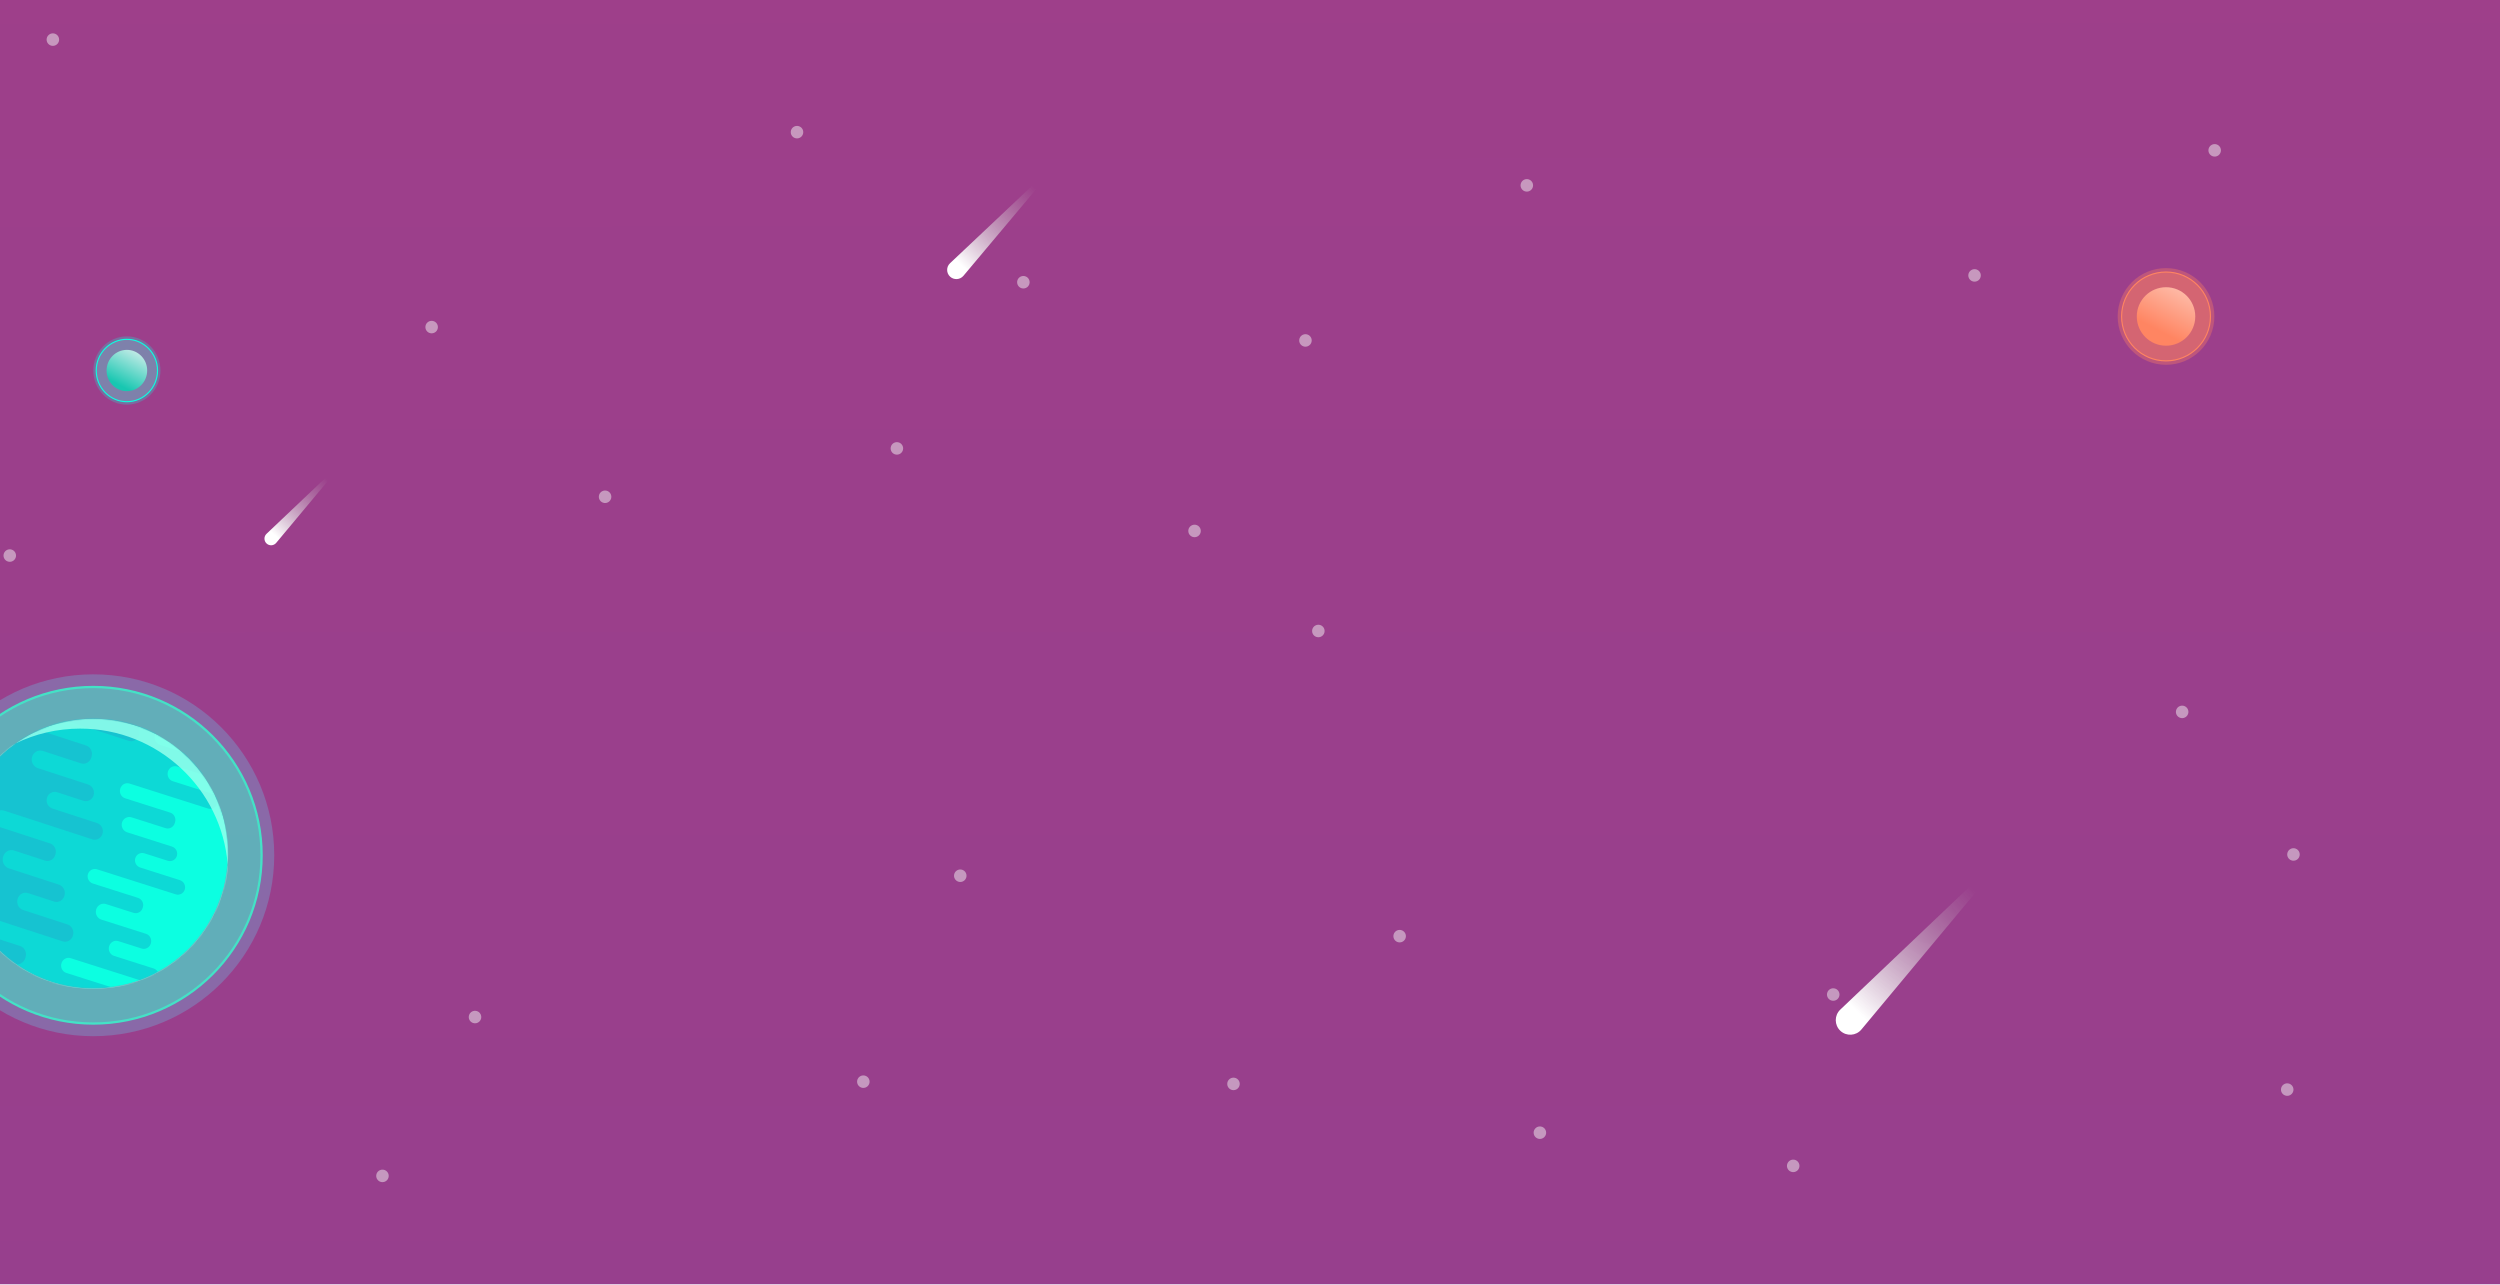 <svg width="2197" height="1129" viewBox="0 0 2197 1129" fill="none" xmlns="http://www.w3.org/2000/svg">
<g clip-path="url(#clip0)">
<rect y="-0.393" width="2197" height="1129" fill="url(#paint0_linear)"/>
<g filter="url(#filter0_f)">
<circle cx="1049.77" cy="466.594" r="5.495" fill="#F2F2F2" fill-opacity="0.5"/>
</g>
<g filter="url(#filter1_f)">
<circle cx="1158.57" cy="554.521" r="5.495" fill="#F2F2F2" fill-opacity="0.5"/>
</g>
<g filter="url(#filter2_f)">
<circle cx="379.328" cy="287.445" r="5.495" fill="#F2F2F2" fill-opacity="0.5"/>
</g>
<g filter="url(#filter3_f)">
<circle cx="1230.01" cy="822.696" r="5.495" fill="#F2F2F2" fill-opacity="0.5"/>
</g>
<g filter="url(#filter4_f)">
<circle cx="788.185" cy="394.055" r="5.495" fill="#F2F2F2" fill-opacity="0.5"/>
</g>
<g filter="url(#filter5_f)">
<circle cx="2010.01" cy="957.529" r="5.495" transform="rotate(98.43 2010.01 957.529)" fill="#F2F2F2" fill-opacity="0.5"/>
</g>
<g filter="url(#filter6_f)">
<circle cx="1341.77" cy="162.896" r="5.495" transform="rotate(98.43 1341.77 162.896)" fill="#F2F2F2" fill-opacity="0.5"/>
</g>
<g filter="url(#filter7_f)">
<circle cx="1735.24" cy="242.029" r="5.495" transform="rotate(98.43 1735.24 242.029)" fill="#F2F2F2" fill-opacity="0.5"/>
</g>
<g filter="url(#filter8_f)">
<circle cx="1946.26" cy="132.122" r="5.495" transform="rotate(98.43 1946.26 132.122)" fill="#F2F2F2" fill-opacity="0.5"/>
</g>
<g filter="url(#filter9_f)">
<circle cx="1917.68" cy="625.607" r="5.495" transform="rotate(98.43 1917.68 625.607)" fill="#F2F2F2" fill-opacity="0.5"/>
</g>
<g filter="url(#filter10_f)">
<circle cx="2015.5" cy="750.902" r="5.495" transform="rotate(98.43 2015.5 750.902)" fill="#F2F2F2" fill-opacity="0.5"/>
</g>
<g filter="url(#filter11_f)">
<circle cx="1611.04" cy="873.999" r="5.495" transform="rotate(98.43 1611.04 873.999)" fill="#F2F2F2" fill-opacity="0.5"/>
</g>
<g filter="url(#filter12_f)">
<circle cx="843.885" cy="769.587" r="5.495" transform="rotate(98.43 843.885 769.587)" fill="#F2F2F2" fill-opacity="0.5"/>
</g>
<g filter="url(#filter13_f)">
<circle cx="1147.23" cy="299.181" r="5.495" transform="rotate(98.43 1147.23 299.181)" fill="#F2F2F2" fill-opacity="0.5"/>
</g>
<g filter="url(#filter14_f)">
<circle cx="417.443" cy="893.783" r="5.495" transform="rotate(98.43 417.443 893.783)" fill="#F2F2F2" fill-opacity="0.5"/>
</g>
<g filter="url(#filter15_f)">
<circle cx="47.054" cy="757.497" r="5.495" transform="rotate(98.43 47.054 757.497)" fill="#F2F2F2" fill-opacity="0.5"/>
</g>
<g filter="url(#filter16_f)">
<circle cx="531.748" cy="436.566" r="5.495" transform="rotate(98.43 531.748 436.566)" fill="#F2F2F2" fill-opacity="0.5"/>
</g>
<g filter="url(#filter17_f)">
<circle cx="758.704" cy="950.571" r="5.495" transform="rotate(98.43 758.704 950.571)" fill="#F2F2F2" fill-opacity="0.5"/>
</g>
<g filter="url(#filter18_f)">
<circle cx="8.587" cy="488.223" r="5.495" transform="rotate(98.43 8.587 488.223)" fill="#F2F2F2" fill-opacity="0.5"/>
</g>
<g filter="url(#filter19_f)">
<circle cx="1575.87" cy="1024.57" r="5.495" transform="rotate(98.43 1575.87 1024.57)" fill="#F2F2F2" fill-opacity="0.5"/>
</g>
<g filter="url(#filter20_f)">
<circle cx="336.111" cy="1033.37" r="5.495" transform="rotate(98.43 336.111 1033.37)" fill="#F2F2F2" fill-opacity="0.5"/>
</g>
<g filter="url(#filter21_f)">
<circle cx="700.41" cy="116.139" r="5.495" transform="rotate(178.405 700.41 116.139)" fill="#F2F2F2" fill-opacity="0.5"/>
</g>
<g filter="url(#filter22_f)">
<circle cx="46.458" cy="34.807" r="5.495" transform="rotate(178.405 46.458 34.807)" fill="#F2F2F2" fill-opacity="0.5"/>
</g>
<g filter="url(#filter23_f)">
<circle cx="899.343" cy="248.029" r="5.495" transform="rotate(178.405 899.343 248.029)" fill="#F2F2F2" fill-opacity="0.5"/>
</g>
<g filter="url(#filter24_f)">
<circle cx="1083.99" cy="952.537" r="5.495" transform="rotate(178.405 1083.99 952.537)" fill="#F2F2F2" fill-opacity="0.5"/>
</g>
<g filter="url(#filter25_f)">
<circle cx="1353.26" cy="995.401" r="5.495" transform="rotate(178.405 1353.26 995.401)" fill="#F2F2F2" fill-opacity="0.5"/>
</g>
<path d="M138.442 325.607C138.442 340.751 126.372 353.014 111.5 353.014C96.628 353.014 84.558 340.751 84.558 325.607C84.558 310.463 96.628 298.2 111.5 298.2C126.372 298.2 138.442 310.463 138.442 325.607Z" fill="#C9FFF8" fill-opacity="0.14" stroke="#0CFFE1"/>
<g filter="url(#filter26_f)">
<ellipse cx="111.5" cy="325.607" rx="29.5" ry="30" fill="#0CFFE1" fill-opacity="0.24"/>
</g>
<ellipse cx="111.5" cy="325.607" rx="17.837" ry="18.14" fill="url(#paint1_linear)"/>
<circle cx="1903.5" cy="278.107" r="39.035" fill="#FF8360" fill-opacity="0.34" stroke="#FF8562"/>
<g filter="url(#filter27_f)">
<circle cx="1903.5" cy="278.107" r="42.5" fill="#FF8360" fill-opacity="0.34"/>
</g>
<circle cx="1903.5" cy="278.107" r="25.698" fill="url(#paint2_linear)"/>
<path d="M912.662 160.649C911.842 159.896 910.577 159.905 909.767 160.669L834.877 231.343C831.476 234.553 831.509 239.958 834.948 243.127V243.127C838.349 246.261 843.691 245.92 846.664 242.38L912.851 163.557C913.577 162.693 913.494 161.413 912.662 160.649V160.649Z" fill="url(#paint3_linear)"/>
<path d="M1739.6 775.184C1738.31 773.991 1736.32 774.005 1735.05 775.216L1617.25 887.242C1611.9 892.329 1611.95 900.897 1617.36 905.92V905.92C1622.71 910.888 1631.11 910.348 1635.79 904.737L1739.9 779.794C1741.04 778.424 1740.91 776.395 1739.6 775.184V775.184Z" fill="url(#paint4_linear)"/>
<g filter="url(#filter28_f)">
<circle cx="82" cy="751.607" r="159" fill="#58F0FF" fill-opacity="0.24"/>
</g>
<circle cx="82" cy="751.607" r="147.882" fill="#43E2C6" fill-opacity="0.57" stroke="#43E2C6" stroke-width="2"/>
<mask id="mask0" mask-type="alpha" maskUnits="userSpaceOnUse" x="-37" y="631" width="238" height="238">
<ellipse cx="82" cy="750.162" rx="118.527" ry="118.527" fill="#41436A"/>
</mask>
<g mask="url(#mask0)">
<ellipse cx="82" cy="750.162" rx="118.527" ry="118.527" fill="#0CFFE1"/>
<path fill-rule="evenodd" clip-rule="evenodd" d="M144.738 641.005L19.852 601.28L15.795 614.935L13.873 621.403L11.951 627.871L8.108 640.808L6.186 647.276L4.264 653.744L0.42 666.681L-1.502 673.149L-1.715 673.868L-3.637 680.336L-9.194 678.569L-13.104 691.727L-14.955 697.96L-16.807 704.193L-20.511 716.659L-22.363 722.892L-24.215 729.125L-27.919 741.591L-29.771 747.824L-29.977 748.517L-31.829 754.75L-35.886 768.405L-37.808 774.873L-39.73 781.342L-43.574 794.278L-45.495 800.746L-47.417 807.215L-51.261 820.151L-53.183 826.619L-53.397 827.338L-55.318 833.806L-49.16 835.765L-47.791 836.201L93.86 881.259C97.262 882.341 100.88 880.323 101.941 876.75L102.155 876.032C103.216 872.459 101.319 868.686 97.918 867.604L58.228 854.979C54.827 853.897 52.929 850.124 53.991 846.552C55.052 842.98 58.67 840.961 62.072 842.043L131.186 864.028C134.588 865.11 138.206 863.091 139.267 859.519C140.329 855.946 138.432 852.173 135.03 851.091L100.131 839.99C96.729 838.908 94.832 835.135 95.894 831.563C96.955 827.99 100.573 825.971 103.974 827.053L124.503 833.584C127.905 834.666 131.523 832.647 132.584 829.074C133.646 825.502 131.749 821.729 128.347 820.647L89 808.131C85.409 806.989 83.407 803.006 84.527 799.235C85.646 795.47 89.456 793.34 93.042 794.471L93.057 794.476L117.35 802.203C120.751 803.285 124.338 801.372 125.36 797.929L125.566 797.237C126.589 793.794 124.661 790.126 121.259 789.045L81.57 776.419C78.168 775.337 76.24 771.67 77.263 768.227C78.286 764.785 81.872 762.871 85.274 763.953L154.389 785.938C157.79 787.02 161.376 785.107 162.399 781.665C163.422 778.222 161.494 774.554 158.093 773.472L123.193 762.371C119.792 761.289 117.863 757.621 118.886 754.179C119.909 750.736 123.495 748.823 126.897 749.905L147.426 756.435C150.827 757.517 154.414 755.604 155.437 752.161C156.46 748.719 154.531 745.051 151.13 743.969L111.782 731.453C108.192 730.311 106.157 726.439 107.236 722.806C108.316 719.172 112.102 717.152 115.692 718.294L145.542 727.789C148.943 728.871 152.561 726.852 153.622 723.28L153.836 722.561C154.897 718.989 153 715.216 149.599 714.134L109.909 701.509C106.508 700.427 104.611 696.654 105.672 693.082C106.734 689.509 110.352 687.49 113.753 688.572L182.868 710.558C186.269 711.639 189.887 709.621 190.948 706.048C192.01 702.476 190.113 698.703 186.712 697.621L151.812 686.52C148.411 685.438 146.514 681.665 147.575 678.092C148.636 674.52 152.254 672.501 155.656 673.583L176.185 680.113C179.586 681.195 183.204 679.177 184.265 675.604C185.327 672.032 183.43 668.259 180.029 667.177L140.681 654.661C137.091 653.519 135.088 649.536 136.209 645.765C137.329 641.994 141.148 639.863 144.738 641.005Z" fill="#0DD9D6"/>
<path fill-rule="evenodd" clip-rule="evenodd" d="M70.285 571.193L-69.863 525.579L-74.416 541.258L-76.573 548.685L-78.73 556.112L-83.043 570.967L-85.2 578.394L-87.356 585.821L-91.67 600.675L-93.827 608.102L-94.066 608.927L-96.223 616.354L-102.459 614.325L-106.846 629.434L-108.925 636.591L-111.003 643.748L-115.16 658.062L-117.238 665.219L-119.316 672.376L-123.473 686.69L-125.551 693.847L-125.782 694.642L-127.86 701.799L-132.413 717.479L-134.57 724.906L-136.727 732.333L-141.04 747.187L-143.197 754.614L-145.354 762.041L-149.667 776.896L-151.824 784.323L-152.063 785.148L-154.22 792.575L-147.309 794.824L-145.773 795.324L13.189 847.062C17.006 848.305 21.066 845.987 22.257 841.885L22.497 841.06C23.688 836.958 21.559 832.625 17.742 831.383L-26.798 816.886C-30.615 815.644 -32.744 811.312 -31.552 807.21C-30.361 803.108 -26.302 800.79 -22.484 802.032L55.077 827.276C58.894 828.519 62.954 826.201 64.145 822.099C65.336 817.997 63.207 813.665 59.39 812.422L20.226 799.675C16.409 798.433 14.28 794.1 15.471 789.999C16.662 785.897 20.722 783.579 24.539 784.821L47.577 792.319C51.394 793.562 55.454 791.244 56.645 787.142C57.836 783.04 55.708 778.707 51.891 777.465L7.734 763.093C3.705 761.782 1.458 757.209 2.716 752.879C3.971 748.556 8.245 746.11 12.268 747.408L12.287 747.414L39.549 756.287C43.366 757.529 47.391 755.332 48.539 751.379L48.77 750.584C49.918 746.631 47.754 742.42 43.937 741.178L-0.603 726.681C-4.42 725.439 -6.584 721.227 -5.437 717.275C-4.289 713.322 -0.264 711.125 3.553 712.367L81.114 737.611C84.931 738.854 88.956 736.656 90.104 732.704C91.252 728.751 89.088 724.54 85.271 723.297L46.106 710.55C42.289 709.308 40.126 705.096 41.273 701.144C42.421 697.191 46.446 694.994 50.263 696.236L73.301 703.734C77.118 704.977 81.143 702.78 82.291 698.827C83.439 694.874 81.275 690.663 77.458 689.42L33.301 675.049C29.272 673.737 26.988 669.292 28.2 665.12C29.411 660.947 33.66 658.628 37.689 659.939L71.186 670.842C75.004 672.084 79.063 669.766 80.255 665.664L80.494 664.839C81.685 660.737 79.557 656.405 75.74 655.162L31.199 640.666C27.382 639.423 25.254 635.091 26.445 630.989C27.636 626.887 31.696 624.569 35.513 625.812L113.074 651.056C116.891 652.298 120.951 649.98 122.142 645.878C123.333 641.776 121.205 637.444 117.388 636.202L78.223 623.455C74.406 622.212 72.277 617.88 73.468 613.778C74.659 609.676 78.719 607.358 82.536 608.6L105.574 616.099C109.391 617.341 113.451 615.023 114.643 610.921C115.834 606.819 113.705 602.487 109.888 601.245L65.732 586.873C61.703 585.561 59.456 580.988 60.713 576.659C61.97 572.329 66.256 569.882 70.285 571.193Z" fill="#16C3D1"/>
<path fill-rule="evenodd" clip-rule="evenodd" d="M200.121 760.043C200.39 756.785 200.527 753.489 200.527 750.162C200.527 684.701 147.461 631.634 82 631.634C56.53 631.634 32.937 639.668 13.615 653.339C-29.76 674.433 -59.655 718.924 -59.655 770.398C-59.655 842.245 -1.411 900.489 70.436 900.489C142.283 900.489 200.527 842.245 200.527 770.398C200.527 766.913 200.39 763.459 200.121 760.043ZM82 868.689C144.133 868.689 195.1 820.881 200.121 760.043C194.844 693.037 138.798 640.307 70.436 640.307C50.063 640.307 30.783 644.99 13.615 653.339C-16.722 674.805 -36.528 710.171 -36.528 750.162C-36.528 815.622 16.539 868.689 82 868.689Z" fill="#92FFEC" fill-opacity="0.86"/>
</g>
<path d="M290.161 417.978C289.572 417.433 288.662 417.44 288.08 417.992L234.227 469.118C231.781 471.44 231.804 475.35 234.277 477.643V477.643C236.723 479.91 240.565 479.663 242.702 477.102L290.298 420.082C290.82 419.456 290.76 418.53 290.161 417.978V417.978Z" fill="url(#paint5_linear)"/>
</g>
<defs>
<filter id="filter0_f" x="1042.27" y="459.099" width="14.991" height="14.991" filterUnits="userSpaceOnUse" color-interpolation-filters="sRGB">
<feFlood flood-opacity="0" result="BackgroundImageFix"/>
<feBlend mode="normal" in="SourceGraphic" in2="BackgroundImageFix" result="shape"/>
<feGaussianBlur stdDeviation="1" result="effect1_foregroundBlur"/>
</filter>
<filter id="filter1_f" x="1151.08" y="547.025" width="14.991" height="14.991" filterUnits="userSpaceOnUse" color-interpolation-filters="sRGB">
<feFlood flood-opacity="0" result="BackgroundImageFix"/>
<feBlend mode="normal" in="SourceGraphic" in2="BackgroundImageFix" result="shape"/>
<feGaussianBlur stdDeviation="1" result="effect1_foregroundBlur"/>
</filter>
<filter id="filter2_f" x="371.833" y="279.949" width="14.991" height="14.991" filterUnits="userSpaceOnUse" color-interpolation-filters="sRGB">
<feFlood flood-opacity="0" result="BackgroundImageFix"/>
<feBlend mode="normal" in="SourceGraphic" in2="BackgroundImageFix" result="shape"/>
<feGaussianBlur stdDeviation="1" result="effect1_foregroundBlur"/>
</filter>
<filter id="filter3_f" x="1222.52" y="815.2" width="14.991" height="14.991" filterUnits="userSpaceOnUse" color-interpolation-filters="sRGB">
<feFlood flood-opacity="0" result="BackgroundImageFix"/>
<feBlend mode="normal" in="SourceGraphic" in2="BackgroundImageFix" result="shape"/>
<feGaussianBlur stdDeviation="1" result="effect1_foregroundBlur"/>
</filter>
<filter id="filter4_f" x="780.69" y="386.56" width="14.991" height="14.991" filterUnits="userSpaceOnUse" color-interpolation-filters="sRGB">
<feFlood flood-opacity="0" result="BackgroundImageFix"/>
<feBlend mode="normal" in="SourceGraphic" in2="BackgroundImageFix" result="shape"/>
<feGaussianBlur stdDeviation="1" result="effect1_foregroundBlur"/>
</filter>
<filter id="filter5_f" x="2001.77" y="949.288" width="16.483" height="16.483" filterUnits="userSpaceOnUse" color-interpolation-filters="sRGB">
<feFlood flood-opacity="0" result="BackgroundImageFix"/>
<feBlend mode="normal" in="SourceGraphic" in2="BackgroundImageFix" result="shape"/>
<feGaussianBlur stdDeviation="1" result="effect1_foregroundBlur"/>
</filter>
<filter id="filter6_f" x="1333.53" y="154.654" width="16.483" height="16.483" filterUnits="userSpaceOnUse" color-interpolation-filters="sRGB">
<feFlood flood-opacity="0" result="BackgroundImageFix"/>
<feBlend mode="normal" in="SourceGraphic" in2="BackgroundImageFix" result="shape"/>
<feGaussianBlur stdDeviation="1" result="effect1_foregroundBlur"/>
</filter>
<filter id="filter7_f" x="1727" y="233.788" width="16.483" height="16.483" filterUnits="userSpaceOnUse" color-interpolation-filters="sRGB">
<feFlood flood-opacity="0" result="BackgroundImageFix"/>
<feBlend mode="normal" in="SourceGraphic" in2="BackgroundImageFix" result="shape"/>
<feGaussianBlur stdDeviation="1" result="effect1_foregroundBlur"/>
</filter>
<filter id="filter8_f" x="1938.02" y="123.88" width="16.483" height="16.483" filterUnits="userSpaceOnUse" color-interpolation-filters="sRGB">
<feFlood flood-opacity="0" result="BackgroundImageFix"/>
<feBlend mode="normal" in="SourceGraphic" in2="BackgroundImageFix" result="shape"/>
<feGaussianBlur stdDeviation="1" result="effect1_foregroundBlur"/>
</filter>
<filter id="filter9_f" x="1909.44" y="617.366" width="16.483" height="16.483" filterUnits="userSpaceOnUse" color-interpolation-filters="sRGB">
<feFlood flood-opacity="0" result="BackgroundImageFix"/>
<feBlend mode="normal" in="SourceGraphic" in2="BackgroundImageFix" result="shape"/>
<feGaussianBlur stdDeviation="1" result="effect1_foregroundBlur"/>
</filter>
<filter id="filter10_f" x="2007.26" y="742.661" width="16.483" height="16.483" filterUnits="userSpaceOnUse" color-interpolation-filters="sRGB">
<feFlood flood-opacity="0" result="BackgroundImageFix"/>
<feBlend mode="normal" in="SourceGraphic" in2="BackgroundImageFix" result="shape"/>
<feGaussianBlur stdDeviation="1" result="effect1_foregroundBlur"/>
</filter>
<filter id="filter11_f" x="1602.8" y="865.758" width="16.483" height="16.483" filterUnits="userSpaceOnUse" color-interpolation-filters="sRGB">
<feFlood flood-opacity="0" result="BackgroundImageFix"/>
<feBlend mode="normal" in="SourceGraphic" in2="BackgroundImageFix" result="shape"/>
<feGaussianBlur stdDeviation="1" result="effect1_foregroundBlur"/>
</filter>
<filter id="filter12_f" x="835.644" y="761.345" width="16.483" height="16.483" filterUnits="userSpaceOnUse" color-interpolation-filters="sRGB">
<feFlood flood-opacity="0" result="BackgroundImageFix"/>
<feBlend mode="normal" in="SourceGraphic" in2="BackgroundImageFix" result="shape"/>
<feGaussianBlur stdDeviation="1" result="effect1_foregroundBlur"/>
</filter>
<filter id="filter13_f" x="1138.99" y="290.94" width="16.483" height="16.483" filterUnits="userSpaceOnUse" color-interpolation-filters="sRGB">
<feFlood flood-opacity="0" result="BackgroundImageFix"/>
<feBlend mode="normal" in="SourceGraphic" in2="BackgroundImageFix" result="shape"/>
<feGaussianBlur stdDeviation="1" result="effect1_foregroundBlur"/>
</filter>
<filter id="filter14_f" x="409.202" y="885.541" width="16.483" height="16.483" filterUnits="userSpaceOnUse" color-interpolation-filters="sRGB">
<feFlood flood-opacity="0" result="BackgroundImageFix"/>
<feBlend mode="normal" in="SourceGraphic" in2="BackgroundImageFix" result="shape"/>
<feGaussianBlur stdDeviation="1" result="effect1_foregroundBlur"/>
</filter>
<filter id="filter15_f" x="38.812" y="749.255" width="16.483" height="16.483" filterUnits="userSpaceOnUse" color-interpolation-filters="sRGB">
<feFlood flood-opacity="0" result="BackgroundImageFix"/>
<feBlend mode="normal" in="SourceGraphic" in2="BackgroundImageFix" result="shape"/>
<feGaussianBlur stdDeviation="1" result="effect1_foregroundBlur"/>
</filter>
<filter id="filter16_f" x="523.506" y="428.325" width="16.483" height="16.483" filterUnits="userSpaceOnUse" color-interpolation-filters="sRGB">
<feFlood flood-opacity="0" result="BackgroundImageFix"/>
<feBlend mode="normal" in="SourceGraphic" in2="BackgroundImageFix" result="shape"/>
<feGaussianBlur stdDeviation="1" result="effect1_foregroundBlur"/>
</filter>
<filter id="filter17_f" x="750.462" y="942.329" width="16.483" height="16.483" filterUnits="userSpaceOnUse" color-interpolation-filters="sRGB">
<feFlood flood-opacity="0" result="BackgroundImageFix"/>
<feBlend mode="normal" in="SourceGraphic" in2="BackgroundImageFix" result="shape"/>
<feGaussianBlur stdDeviation="1" result="effect1_foregroundBlur"/>
</filter>
<filter id="filter18_f" x="0.345" y="479.981" width="16.483" height="16.483" filterUnits="userSpaceOnUse" color-interpolation-filters="sRGB">
<feFlood flood-opacity="0" result="BackgroundImageFix"/>
<feBlend mode="normal" in="SourceGraphic" in2="BackgroundImageFix" result="shape"/>
<feGaussianBlur stdDeviation="1" result="effect1_foregroundBlur"/>
</filter>
<filter id="filter19_f" x="1567.63" y="1016.33" width="16.483" height="16.483" filterUnits="userSpaceOnUse" color-interpolation-filters="sRGB">
<feFlood flood-opacity="0" result="BackgroundImageFix"/>
<feBlend mode="normal" in="SourceGraphic" in2="BackgroundImageFix" result="shape"/>
<feGaussianBlur stdDeviation="1" result="effect1_foregroundBlur"/>
</filter>
<filter id="filter20_f" x="327.87" y="1025.12" width="16.483" height="16.483" filterUnits="userSpaceOnUse" color-interpolation-filters="sRGB">
<feFlood flood-opacity="0" result="BackgroundImageFix"/>
<feBlend mode="normal" in="SourceGraphic" in2="BackgroundImageFix" result="shape"/>
<feGaussianBlur stdDeviation="1" result="effect1_foregroundBlur"/>
</filter>
<filter id="filter21_f" x="692.764" y="108.493" width="15.292" height="15.292" filterUnits="userSpaceOnUse" color-interpolation-filters="sRGB">
<feFlood flood-opacity="0" result="BackgroundImageFix"/>
<feBlend mode="normal" in="SourceGraphic" in2="BackgroundImageFix" result="shape"/>
<feGaussianBlur stdDeviation="1" result="effect1_foregroundBlur"/>
</filter>
<filter id="filter22_f" x="38.812" y="27.161" width="15.292" height="15.292" filterUnits="userSpaceOnUse" color-interpolation-filters="sRGB">
<feFlood flood-opacity="0" result="BackgroundImageFix"/>
<feBlend mode="normal" in="SourceGraphic" in2="BackgroundImageFix" result="shape"/>
<feGaussianBlur stdDeviation="1" result="effect1_foregroundBlur"/>
</filter>
<filter id="filter23_f" x="891.697" y="240.382" width="15.292" height="15.292" filterUnits="userSpaceOnUse" color-interpolation-filters="sRGB">
<feFlood flood-opacity="0" result="BackgroundImageFix"/>
<feBlend mode="normal" in="SourceGraphic" in2="BackgroundImageFix" result="shape"/>
<feGaussianBlur stdDeviation="1" result="effect1_foregroundBlur"/>
</filter>
<filter id="filter24_f" x="1076.34" y="944.891" width="15.292" height="15.292" filterUnits="userSpaceOnUse" color-interpolation-filters="sRGB">
<feFlood flood-opacity="0" result="BackgroundImageFix"/>
<feBlend mode="normal" in="SourceGraphic" in2="BackgroundImageFix" result="shape"/>
<feGaussianBlur stdDeviation="1" result="effect1_foregroundBlur"/>
</filter>
<filter id="filter25_f" x="1345.62" y="987.755" width="15.292" height="15.292" filterUnits="userSpaceOnUse" color-interpolation-filters="sRGB">
<feFlood flood-opacity="0" result="BackgroundImageFix"/>
<feBlend mode="normal" in="SourceGraphic" in2="BackgroundImageFix" result="shape"/>
<feGaussianBlur stdDeviation="1" result="effect1_foregroundBlur"/>
</filter>
<filter id="filter26_f" x="42" y="255.607" width="139" height="140" filterUnits="userSpaceOnUse" color-interpolation-filters="sRGB">
<feFlood flood-opacity="0" result="BackgroundImageFix"/>
<feBlend mode="normal" in="SourceGraphic" in2="BackgroundImageFix" result="shape"/>
<feGaussianBlur stdDeviation="20" result="effect1_foregroundBlur"/>
</filter>
<filter id="filter27_f" x="1821" y="195.607" width="165" height="165" filterUnits="userSpaceOnUse" color-interpolation-filters="sRGB">
<feFlood flood-opacity="0" result="BackgroundImageFix"/>
<feBlend mode="normal" in="SourceGraphic" in2="BackgroundImageFix" result="shape"/>
<feGaussianBlur stdDeviation="20" result="effect1_foregroundBlur"/>
</filter>
<filter id="filter28_f" x="-127" y="542.607" width="418" height="418" filterUnits="userSpaceOnUse" color-interpolation-filters="sRGB">
<feFlood flood-opacity="0" result="BackgroundImageFix"/>
<feBlend mode="normal" in="SourceGraphic" in2="BackgroundImageFix" result="shape"/>
<feGaussianBlur stdDeviation="25" result="effect1_foregroundBlur"/>
</filter>
<linearGradient id="paint0_linear" x1="1098" y1="-147" x2="1098.5" y2="1179.7" gradientUnits="userSpaceOnUse">
<stop offset="0.059" stop-color="#9E3F8A"/>
<stop offset="1" stop-color="#973F8D"/>
</linearGradient>
<linearGradient id="paint1_linear" x1="127.279" y1="298.049" x2="102.275" y2="345.146" gradientUnits="userSpaceOnUse">
<stop offset="0.11" stop-color="#E5F2F1"/>
<stop offset="0.866" stop-color="#18C7B1"/>
</linearGradient>
<linearGradient id="paint2_linear" x1="1926.23" y1="239.066" x2="1891.15" y2="306.276" gradientUnits="userSpaceOnUse">
<stop stop-color="#FDD1C5"/>
<stop offset="0.78" stop-color="#FF8562"/>
</linearGradient>
<linearGradient id="paint3_linear" x1="835.184" y1="242.03" x2="918.509" y2="154.629" gradientUnits="userSpaceOnUse">
<stop offset="0.109" stop-color="white"/>
<stop offset="0.886" stop-color="#C4C4C4" stop-opacity="0"/>
</linearGradient>
<linearGradient id="paint4_linear" x1="1617.73" y1="904.182" x2="1749.85" y2="766.65" gradientUnits="userSpaceOnUse">
<stop offset="0.109" stop-color="white"/>
<stop offset="0.886" stop-color="#C4C4C4" stop-opacity="0"/>
</linearGradient>
<linearGradient id="paint5_linear" x1="234.447" y1="476.849" x2="294.741" y2="413.982" gradientUnits="userSpaceOnUse">
<stop offset="0.109" stop-color="white"/>
<stop offset="0.886" stop-color="#C4C4C4" stop-opacity="0"/>
</linearGradient>
<clipPath id="clip0">
<rect width="2197" height="1129" fill="white"/>
</clipPath>
</defs>
</svg>
